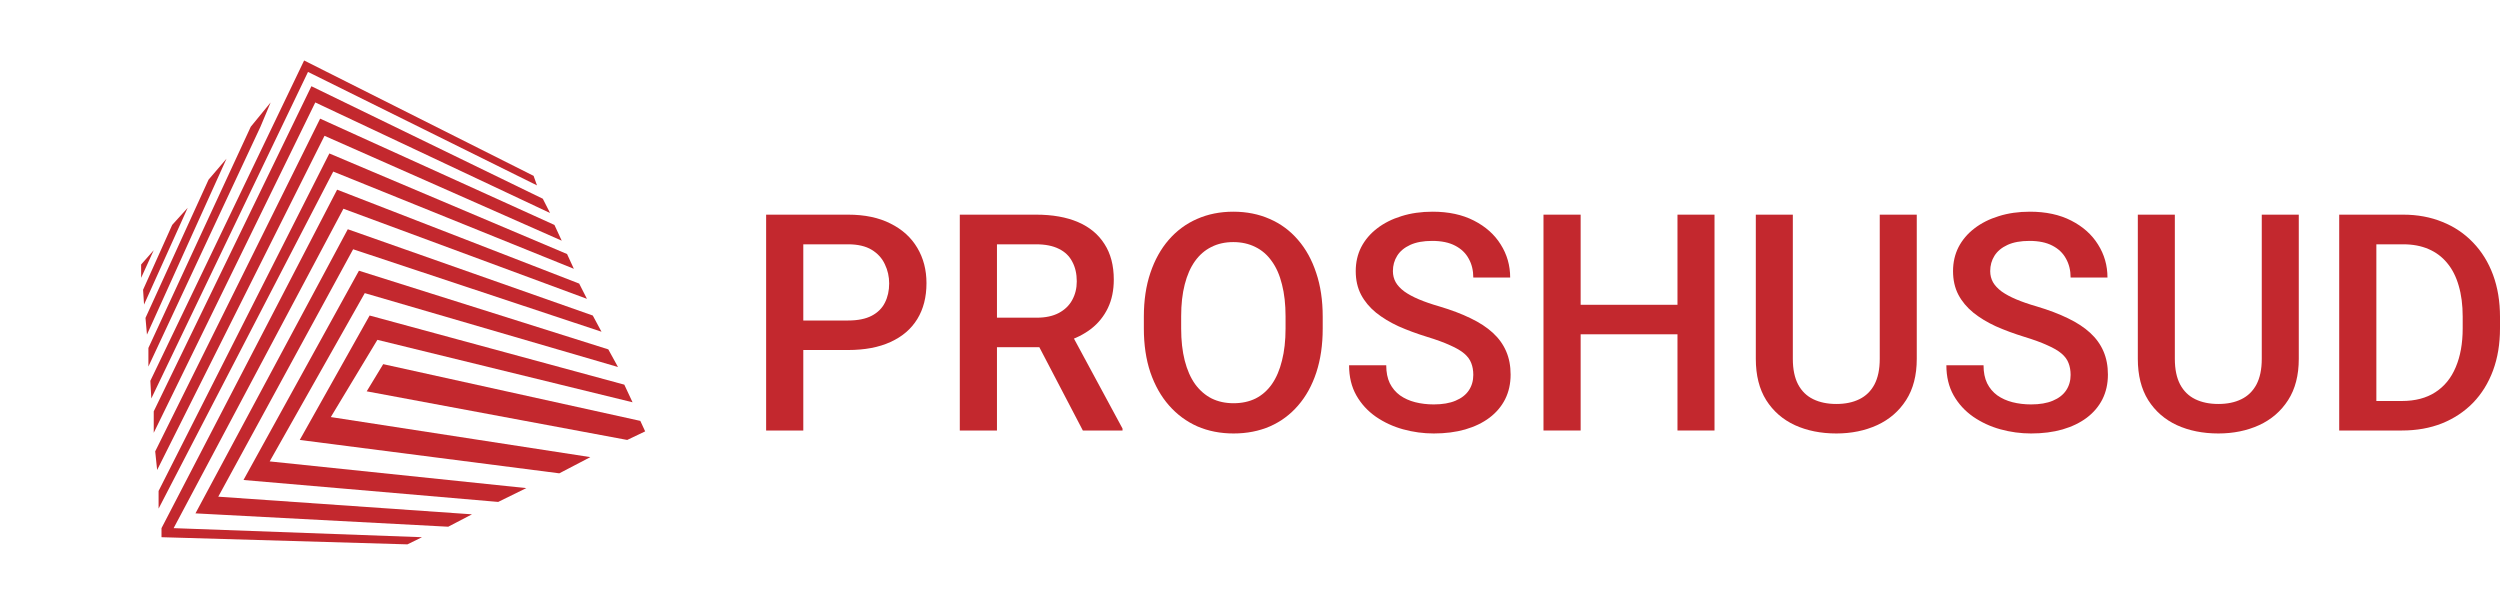 <svg width="248" height="60" viewBox="0 0 248 60" fill="none" xmlns="http://www.w3.org/2000/svg">
<path d="M84.123 34.721H78.556V31.794H84.123C85.092 31.794 85.875 31.637 86.473 31.323C87.07 31.01 87.506 30.578 87.78 30.029C88.064 29.471 88.206 28.833 88.206 28.118C88.206 27.441 88.064 26.809 87.78 26.221C87.506 25.622 87.07 25.142 86.473 24.779C85.875 24.417 85.092 24.235 84.123 24.235H79.687V42.706H76V21.294H84.123C85.778 21.294 87.183 21.588 88.338 22.177C89.503 22.755 90.39 23.559 90.997 24.588C91.604 25.608 91.907 26.774 91.907 28.088C91.907 29.471 91.604 30.657 90.997 31.647C90.39 32.637 89.503 33.397 88.338 33.926C87.183 34.456 85.778 34.721 84.123 34.721Z" fill="#C3282E"/>
<path d="M95.212 21.294H102.777C104.402 21.294 105.788 21.539 106.934 22.029C108.079 22.52 108.956 23.245 109.563 24.206C110.18 25.157 110.488 26.333 110.488 27.735C110.488 28.804 110.292 29.745 109.901 30.559C109.509 31.373 108.956 32.059 108.241 32.618C107.526 33.167 106.674 33.593 105.685 33.897L104.569 34.441H97.768L97.739 31.515H102.836C103.717 31.515 104.451 31.358 105.039 31.044C105.626 30.73 106.067 30.304 106.361 29.765C106.664 29.216 106.816 28.598 106.816 27.912C106.816 27.167 106.669 26.52 106.375 25.971C106.091 25.412 105.651 24.985 105.053 24.691C104.456 24.387 103.697 24.235 102.777 24.235H98.899V42.706H95.212V21.294ZM107.418 42.706L102.395 33.088L106.258 33.074L111.355 42.515V42.706H107.418Z" fill="#C3282E"/>
<path d="M131.213 31.412V32.588C131.213 34.206 131.003 35.657 130.582 36.941C130.161 38.225 129.558 39.319 128.775 40.221C128.001 41.123 127.071 41.814 125.984 42.294C124.897 42.765 123.693 43 122.371 43C121.059 43 119.859 42.765 118.772 42.294C117.695 41.814 116.76 41.123 115.967 40.221C115.174 39.319 114.557 38.225 114.116 36.941C113.685 35.657 113.47 34.206 113.47 32.588V31.412C113.47 29.794 113.685 28.348 114.116 27.073C114.547 25.789 115.154 24.696 115.937 23.794C116.731 22.882 117.666 22.191 118.743 21.721C119.83 21.24 121.029 21 122.342 21C123.664 21 124.868 21.24 125.955 21.721C127.042 22.191 127.977 22.882 128.76 23.794C129.544 24.696 130.146 25.789 130.567 27.073C130.998 28.348 131.213 29.794 131.213 31.412ZM127.527 32.588V31.382C127.527 30.186 127.409 29.132 127.174 28.221C126.949 27.299 126.611 26.529 126.161 25.912C125.72 25.284 125.176 24.814 124.53 24.5C123.884 24.177 123.154 24.015 122.342 24.015C121.529 24.015 120.804 24.177 120.168 24.5C119.531 24.814 118.988 25.284 118.537 25.912C118.097 26.529 117.759 27.299 117.524 28.221C117.289 29.132 117.171 30.186 117.171 31.382V32.588C117.171 33.784 117.289 34.843 117.524 35.765C117.759 36.686 118.102 37.466 118.552 38.103C119.012 38.73 119.561 39.206 120.197 39.529C120.834 39.843 121.558 40 122.371 40C123.194 40 123.923 39.843 124.56 39.529C125.196 39.206 125.735 38.73 126.175 38.103C126.616 37.466 126.949 36.686 127.174 35.765C127.409 34.843 127.527 33.784 127.527 32.588Z" fill="#C3282E"/>
<path d="M146.151 37.191C146.151 36.75 146.083 36.358 145.946 36.015C145.818 35.672 145.588 35.358 145.255 35.074C144.922 34.789 144.452 34.515 143.845 34.25C143.248 33.975 142.484 33.696 141.554 33.412C140.535 33.098 139.595 32.75 138.734 32.368C137.882 31.976 137.138 31.524 136.501 31.015C135.865 30.495 135.37 29.902 135.018 29.235C134.665 28.559 134.489 27.779 134.489 26.897C134.489 26.024 134.67 25.23 135.032 24.515C135.404 23.799 135.928 23.181 136.604 22.662C137.289 22.132 138.097 21.726 139.027 21.441C139.958 21.147 140.986 21 142.112 21C143.698 21 145.064 21.294 146.21 21.882C147.366 22.471 148.252 23.26 148.869 24.25C149.495 25.24 149.809 26.333 149.809 27.529H146.151C146.151 26.823 146 26.201 145.696 25.662C145.402 25.113 144.952 24.681 144.345 24.368C143.747 24.054 142.988 23.897 142.068 23.897C141.196 23.897 140.472 24.029 139.894 24.294C139.316 24.559 138.886 24.917 138.602 25.368C138.318 25.819 138.176 26.328 138.176 26.897C138.176 27.299 138.269 27.667 138.455 28C138.641 28.323 138.925 28.628 139.307 28.912C139.688 29.186 140.168 29.446 140.746 29.691C141.324 29.936 142.004 30.172 142.788 30.397C143.973 30.75 145.006 31.142 145.887 31.573C146.768 31.995 147.503 32.475 148.09 33.015C148.678 33.554 149.118 34.167 149.412 34.853C149.706 35.529 149.853 36.299 149.853 37.162C149.853 38.064 149.672 38.877 149.309 39.603C148.947 40.319 148.428 40.931 147.752 41.441C147.086 41.941 146.284 42.328 145.343 42.603C144.413 42.868 143.375 43 142.23 43C141.201 43 140.188 42.863 139.189 42.588C138.2 42.314 137.299 41.897 136.486 41.338C135.674 40.77 135.027 40.064 134.548 39.221C134.068 38.368 133.828 37.373 133.828 36.235H137.515C137.515 36.931 137.632 37.525 137.867 38.015C138.112 38.505 138.45 38.907 138.881 39.221C139.311 39.525 139.811 39.75 140.379 39.897C140.957 40.044 141.573 40.118 142.23 40.118C143.091 40.118 143.811 39.995 144.389 39.75C144.976 39.505 145.417 39.162 145.711 38.721C146.004 38.279 146.151 37.77 146.151 37.191Z" fill="#C3282E"/>
<path d="M167.244 30.235V33.162H155.89V30.235H167.244ZM156.8 21.294V42.706H153.114V21.294H156.8ZM170.079 21.294V42.706H166.406V21.294H170.079Z" fill="#C3282E"/>
<path d="M186.471 21.294H190.143V35.603C190.143 37.23 189.79 38.593 189.085 39.691C188.38 40.789 187.421 41.618 186.206 42.176C185.002 42.725 183.655 43 182.167 43C180.63 43 179.259 42.725 178.054 42.176C176.85 41.618 175.9 40.789 175.205 39.691C174.519 38.593 174.177 37.23 174.177 35.603V21.294H177.849V35.603C177.849 36.632 178.025 37.48 178.377 38.147C178.73 38.804 179.229 39.289 179.876 39.603C180.522 39.917 181.286 40.074 182.167 40.074C183.048 40.074 183.807 39.917 184.444 39.603C185.09 39.289 185.589 38.804 185.942 38.147C186.294 37.48 186.471 36.632 186.471 35.603V21.294Z" fill="#C3282E"/>
<path d="M205.404 37.191C205.404 36.75 205.335 36.358 205.198 36.015C205.071 35.672 204.841 35.358 204.508 35.074C204.175 34.789 203.705 34.515 203.098 34.25C202.501 33.975 201.737 33.696 200.806 33.412C199.788 33.098 198.848 32.75 197.986 32.368C197.134 31.976 196.39 31.524 195.754 31.015C195.117 30.495 194.623 29.902 194.27 29.235C193.918 28.559 193.741 27.779 193.741 26.897C193.741 26.024 193.923 25.23 194.285 24.515C194.657 23.799 195.181 23.181 195.857 22.662C196.542 22.132 197.35 21.726 198.28 21.441C199.21 21.147 200.239 21 201.365 21C202.951 21 204.317 21.294 205.463 21.882C206.618 22.471 207.504 23.26 208.121 24.25C208.748 25.24 209.061 26.333 209.061 27.529H205.404C205.404 26.823 205.252 26.201 204.949 25.662C204.655 25.113 204.204 24.681 203.597 24.368C203 24.054 202.241 23.897 201.321 23.897C200.449 23.897 199.724 24.029 199.147 24.294C198.569 24.559 198.138 24.917 197.854 25.368C197.57 25.819 197.428 26.328 197.428 26.897C197.428 27.299 197.521 27.667 197.707 28C197.893 28.323 198.177 28.628 198.559 28.912C198.941 29.186 199.421 29.446 199.999 29.691C200.576 29.936 201.257 30.172 202.04 30.397C203.225 30.75 204.258 31.142 205.14 31.573C206.021 31.995 206.755 32.475 207.343 33.015C207.93 33.554 208.371 34.167 208.665 34.853C208.958 35.529 209.105 36.299 209.105 37.162C209.105 38.064 208.924 38.877 208.562 39.603C208.2 40.319 207.681 40.931 207.005 41.441C206.339 41.941 205.536 42.328 204.596 42.603C203.666 42.868 202.628 43 201.482 43C200.454 43 199.44 42.863 198.442 42.588C197.453 42.314 196.552 41.897 195.739 41.338C194.926 40.77 194.28 40.064 193.8 39.221C193.32 38.368 193.08 37.373 193.08 36.235H196.767C196.767 36.931 196.885 37.525 197.12 38.015C197.365 38.505 197.702 38.907 198.133 39.221C198.564 39.525 199.063 39.75 199.631 39.897C200.209 40.044 200.826 40.118 201.482 40.118C202.344 40.118 203.064 39.995 203.641 39.75C204.229 39.505 204.67 39.162 204.963 38.721C205.257 38.279 205.404 37.77 205.404 37.191Z" fill="#C3282E"/>
<path d="M224.367 21.294H228.039V35.603C228.039 37.23 227.686 38.593 226.981 39.691C226.276 40.789 225.316 41.618 224.102 42.176C222.898 42.725 221.551 43 220.063 43C218.525 43 217.155 42.725 215.95 42.176C214.746 41.618 213.796 40.789 213.101 39.691C212.415 38.593 212.072 37.23 212.072 35.603V21.294H215.744V35.603C215.744 36.632 215.921 37.48 216.273 38.147C216.626 38.804 217.125 39.289 217.771 39.603C218.418 39.917 219.182 40.074 220.063 40.074C220.944 40.074 221.703 39.917 222.34 39.603C222.986 39.289 223.485 38.804 223.838 38.147C224.19 37.48 224.367 36.632 224.367 35.603V21.294Z" fill="#C3282E"/>
<path d="M238.262 42.706H233.694L233.723 39.779H238.262C239.584 39.779 240.69 39.49 241.581 38.912C242.482 38.333 243.158 37.505 243.608 36.426C244.068 35.348 244.299 34.064 244.299 32.574V31.412C244.299 30.255 244.166 29.23 243.902 28.338C243.647 27.446 243.265 26.696 242.756 26.088C242.257 25.48 241.64 25.02 240.906 24.706C240.181 24.392 239.344 24.235 238.394 24.235H233.605V21.294H238.394C239.814 21.294 241.111 21.534 242.286 22.015C243.461 22.485 244.475 23.167 245.327 24.059C246.188 24.951 246.849 26.02 247.31 27.265C247.77 28.51 248 29.902 248 31.441V32.574C248 34.113 247.77 35.505 247.31 36.75C246.849 37.995 246.188 39.064 245.327 39.956C244.465 40.838 243.437 41.52 242.242 42C241.057 42.471 239.73 42.706 238.262 42.706ZM235.735 21.294V42.706H232.049V21.294H235.735Z" fill="#C3282E"/>
<path d="M15.251 24.822L14 27.564V26.24L15.251 24.822Z" fill="#C3282E"/>
<path d="M14.289 30.213L18.62 20.613L17.08 22.315L14.193 28.747L14.289 30.213Z" fill="#C3282E"/>
<path d="M14.433 31.537L14.578 33.192L22.47 15.742L20.689 17.823L14.433 31.537Z" fill="#C3282E"/>
<path d="M14.722 34.516V36.361L25.838 12.573L26.849 10.162L24.876 12.573L14.722 34.516Z" fill="#C3282E"/>
<path d="M14.914 37.779L15.011 39.529L30.554 7.135L53.269 18.39L52.932 17.444L30.169 6L14.914 37.779Z" fill="#C3282E"/>
<path d="M15.251 40.806V42.934L31.276 10.162L54.568 21.133L53.846 19.714L30.891 8.554L15.251 40.806Z" fill="#C3282E"/>
<path d="M31.758 11.77L15.396 44.778L15.588 46.623L32.191 13.472L55.723 23.876L55.001 22.315L31.758 11.77Z" fill="#C3282E"/>
<path d="M15.732 50.453V48.703L32.672 15.222L56.252 25.2L56.926 26.666L33.057 17.019L15.732 50.453Z" fill="#C3282E"/>
<path d="M33.442 18.816L16.021 52.392V53.291L40.42 54L41.863 53.291L17.224 52.392L34.067 20.707L58.225 29.645L57.455 28.132L33.442 18.816Z" fill="#C3282E"/>
<path d="M44.462 52.25L46.82 51.021L21.652 49.271L35.03 24.727L59.669 32.908L58.803 31.3L34.501 22.741L19.39 50.926L44.462 52.25Z" fill="#C3282E"/>
<path d="M49.419 49.791L52.21 48.42L26.753 45.771L36.185 29.078L61.305 36.408L60.343 34.658L35.607 26.855L24.154 47.616L49.419 49.791Z" fill="#C3282E"/>
<path d="M55.482 46.954L58.562 45.346L32.816 41.373L37.436 33.712L62.749 39.907L61.931 38.158L36.666 31.3L29.736 43.643L55.482 46.954Z" fill="#C3282E"/>
<path d="M62.219 43.643L64 42.792L63.519 41.752L38.014 36.124L36.377 38.82L62.219 43.643Z" fill="#C3282E"/>
</svg>
